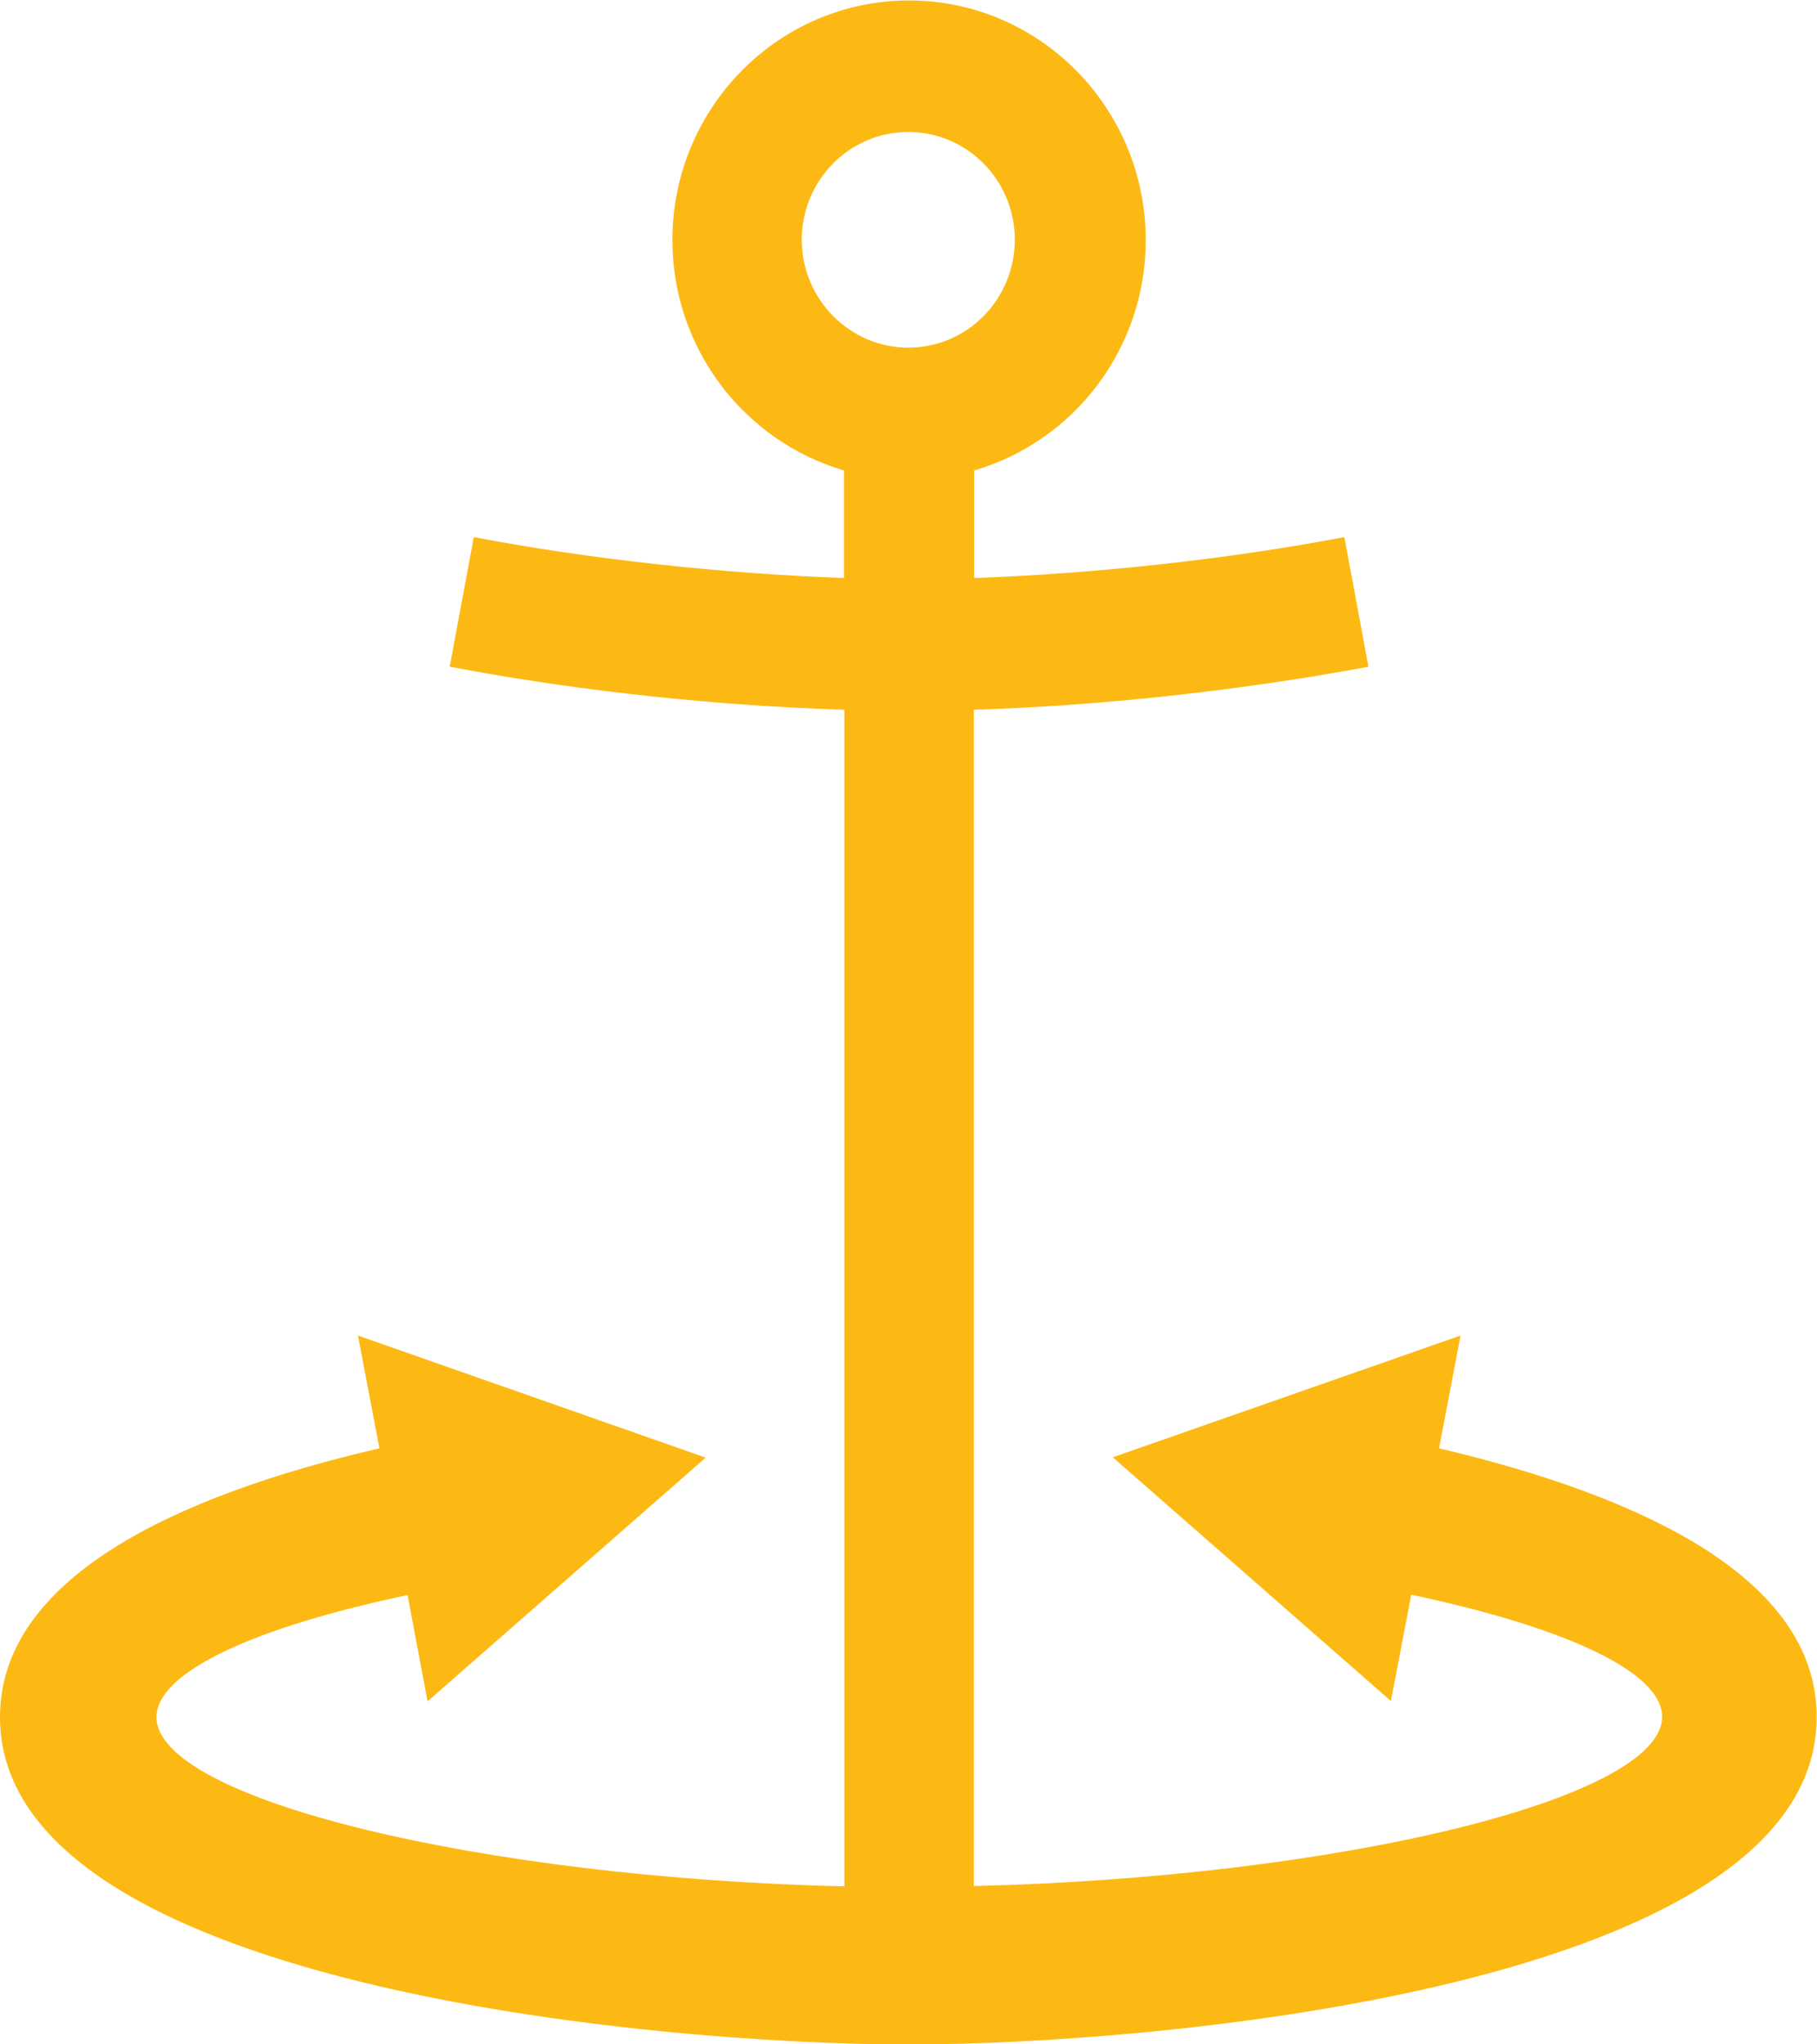 <svg width="16" height="18" viewBox="0 0 16 18" fill="none" xmlns="http://www.w3.org/2000/svg">
    <path d="M12.672 12.752L12.861 11.759L9.799 12.831L12.248 14.977L12.427 14.041C13.753 14.321 14.636 14.713 14.636 15.116C14.636 15.841 11.763 16.53 8.575 16.606V6.249C9.666 6.216 10.877 6.084 11.942 5.89C11.978 5.883 12.014 5.877 12.05 5.87L11.838 4.729C10.815 4.924 9.636 5.052 8.578 5.089V4.142C9.451 3.888 10.089 3.077 10.089 2.114C10.089 0.95 9.154 0.004 8.005 0.004C6.855 0.004 5.921 0.95 5.921 2.114C5.921 3.077 6.562 3.888 7.432 4.142V5.089C6.373 5.052 5.194 4.924 4.172 4.729L3.96 5.87C3.996 5.877 4.032 5.883 4.068 5.89C5.129 6.088 6.344 6.216 7.435 6.249V16.609C4.247 16.534 1.378 15.844 1.378 15.119C1.378 14.717 2.26 14.324 3.589 14.044L3.765 14.98L6.214 12.834L3.152 11.759L3.341 12.752C1.537 13.17 0 13.899 0 15.119C0 17.483 5.774 18.001 7.998 18.001C10.223 18.001 15.997 17.483 15.997 15.119C16 13.899 14.463 13.174 12.672 12.752ZM7.06 2.111C7.06 1.587 7.481 1.162 7.998 1.162C8.516 1.162 8.936 1.587 8.936 2.111C8.936 2.635 8.516 3.061 7.998 3.061C7.484 3.061 7.06 2.635 7.06 2.111Z" fill="#FDB913"/>
</svg>
